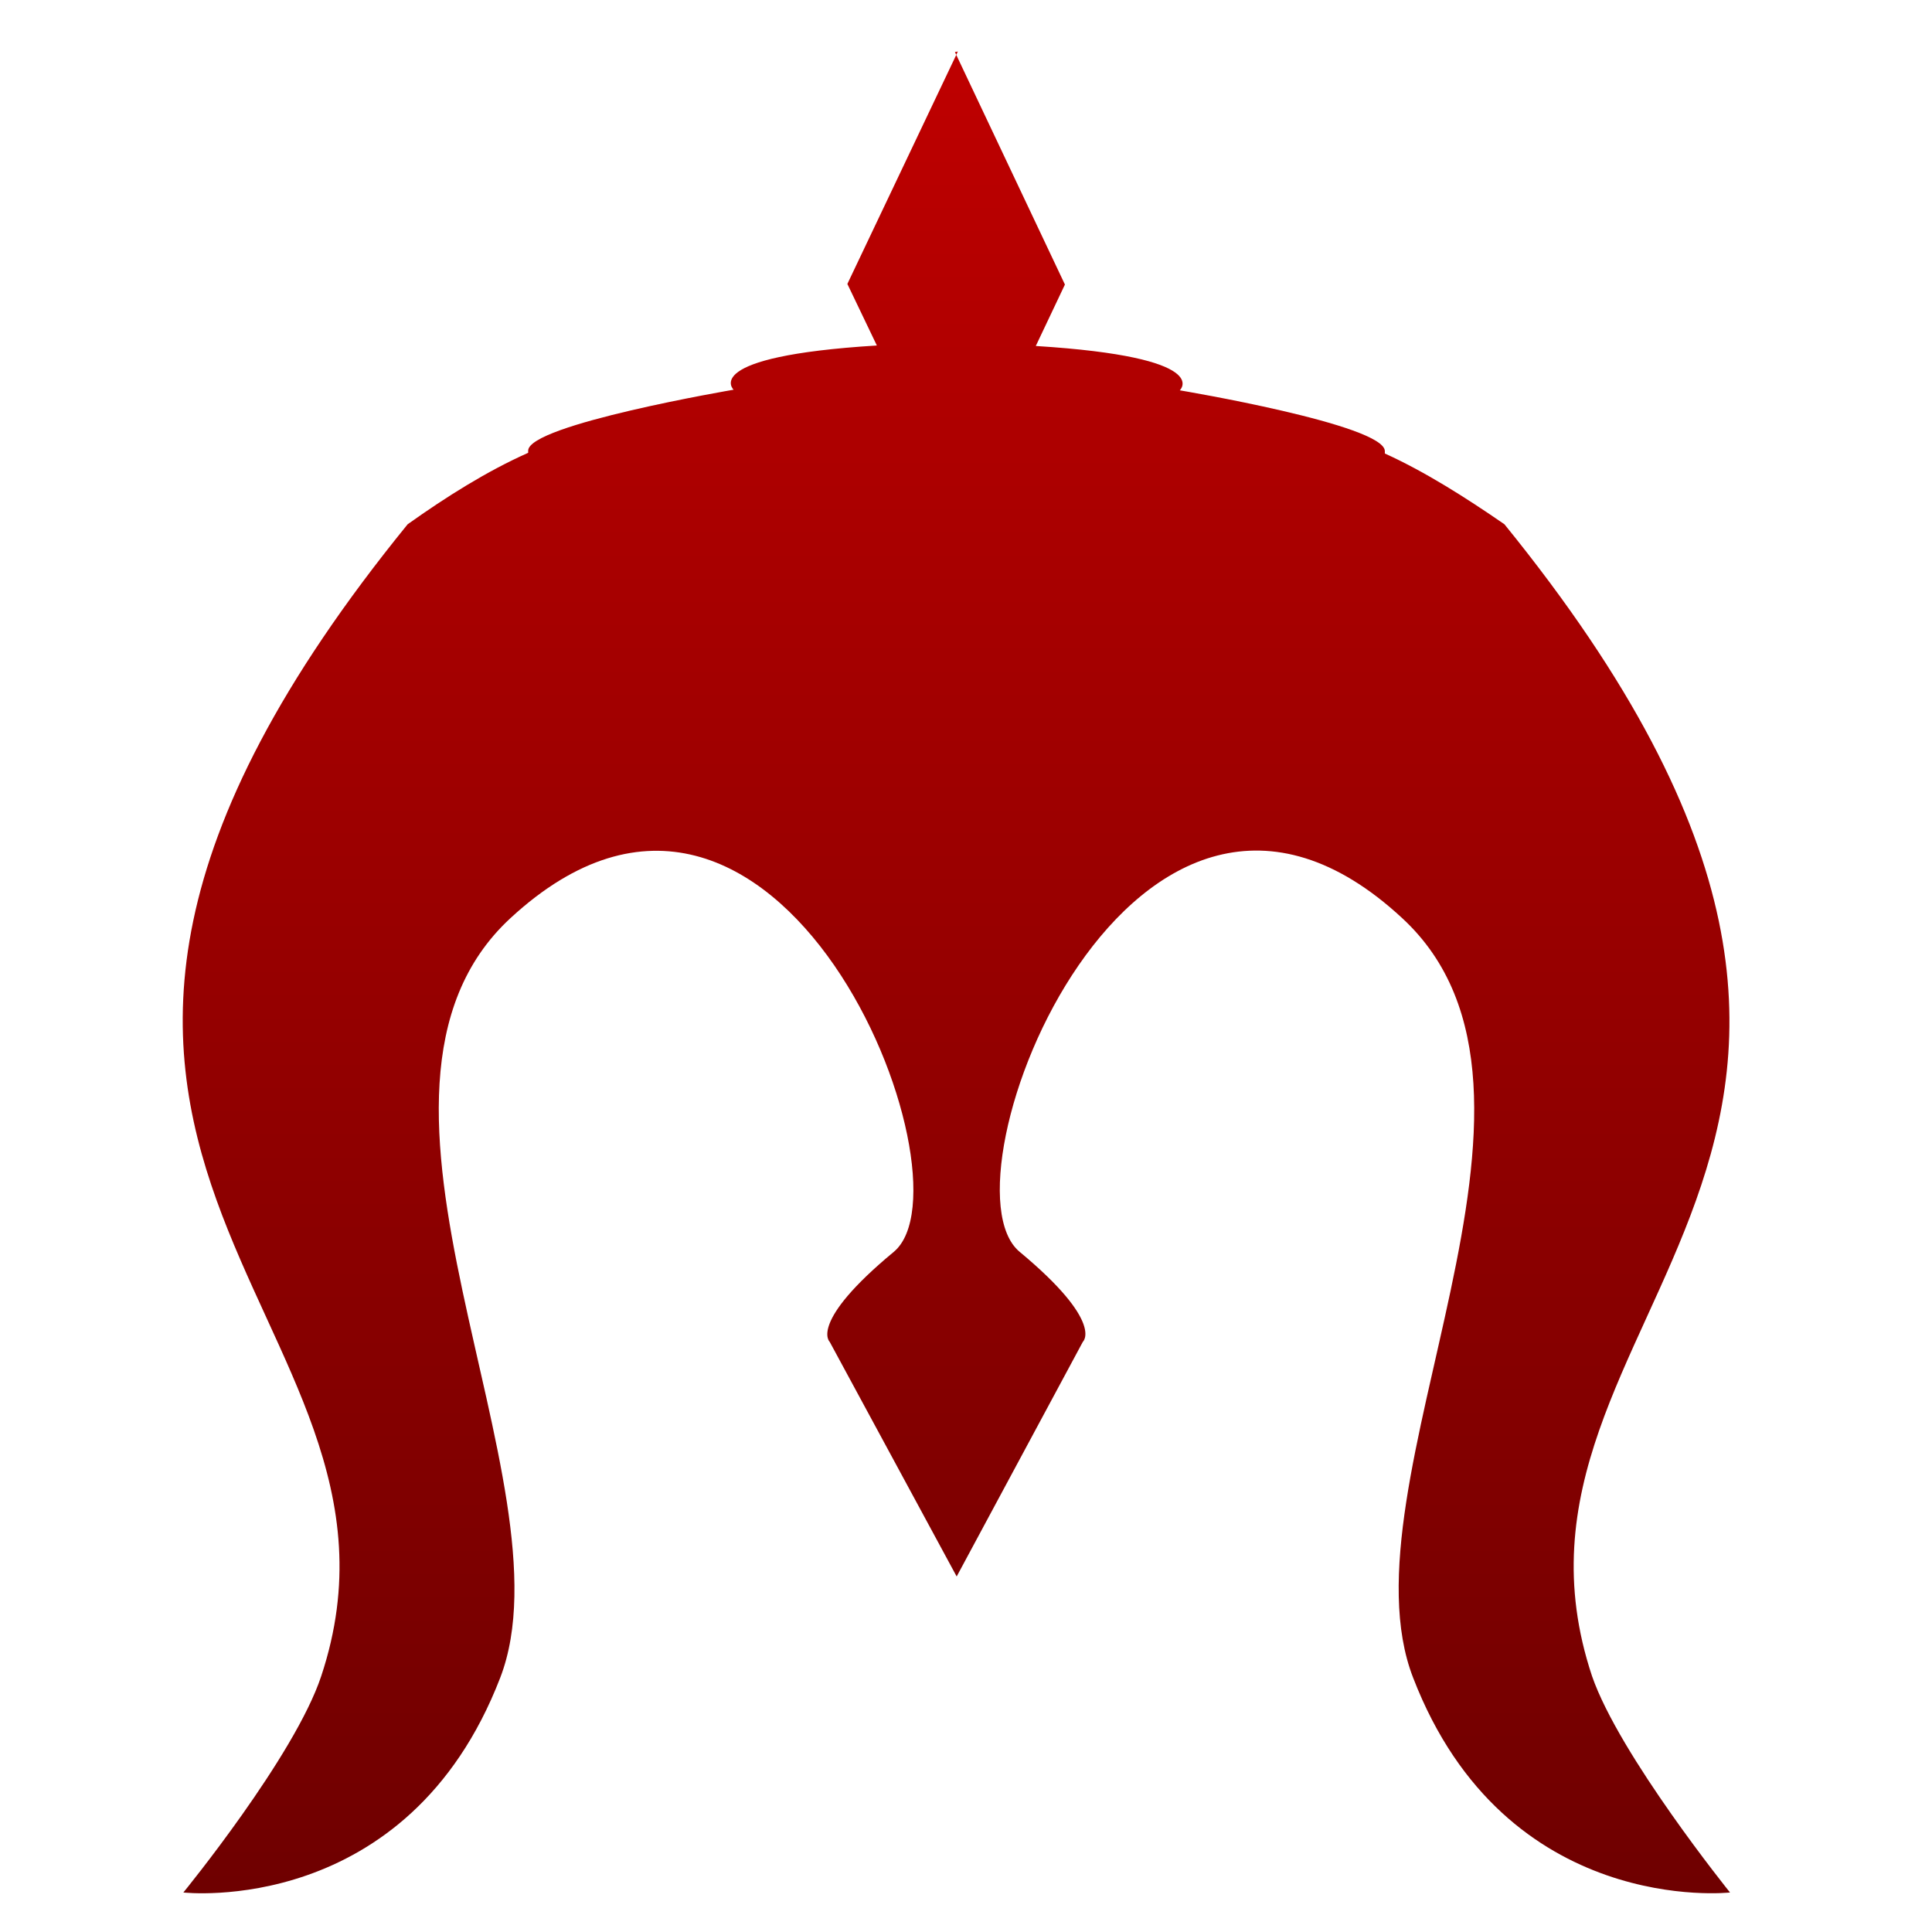 <svg xmlns="http://www.w3.org/2000/svg" xmlns:xlink="http://www.w3.org/1999/xlink" width="64" height="64" viewBox="0 0 64 64" version="1.1"><defs><linearGradient id="linear0" gradientUnits="userSpaceOnUse" x1="0" y1="0" x2="0" y2="1" gradientTransform="matrix(51.255,0,0,61.01,6.054,1.707)"><stop offset="0" style="stop-color:#bf0000;stop-opacity:1;"/><stop offset="1" style="stop-color:#6e0000;stop-opacity:1;"/></linearGradient></defs><g id="surface1"><path style=" stroke:none;fill-rule:nonzero;fill:url(#linear0);" d="M 31.73 1.707 L 28.07 9.406 L 29.047 11.445 C 23.141 11.809 24.301 12.91 24.301 12.91 C 24.301 12.91 17.496 14.066 17.496 14.93 L 17.496 15 C 16.129 15.609 14.789 16.453 13.504 17.367 C -3.621 38.426 14.703 43.297 10.641 55.523 C 9.762 58.18 6.074 62.691 6.074 62.691 C 6.074 62.691 13.5 63.539 16.57 55.578 C 19.051 49.145 10.641 36.203 16.91 30.414 C 25.797 22.207 32.395 39.117 29.613 41.465 C 26.777 43.812 27.484 44.449 27.484 44.449 L 31.691 52.223 L 35.871 44.449 C 35.871 44.449 36.598 43.812 33.773 41.465 C 30.965 39.117 37.578 22.188 46.449 30.414 C 52.742 36.223 44.309 49.145 46.812 55.578 C 49.879 63.527 57.309 62.691 57.309 62.691 C 57.309 62.691 53.645 58.145 52.738 55.523 C 48.676 43.32 66.945 38.441 49.836 17.367 C 48.555 16.484 47.211 15.629 45.875 15.023 L 45.875 14.945 C 45.875 14.066 39.082 12.93 39.082 12.93 C 39.082 12.93 40.25 11.832 34.312 11.461 L 35.277 9.426 L 31.633 1.723 "/></g></svg>
